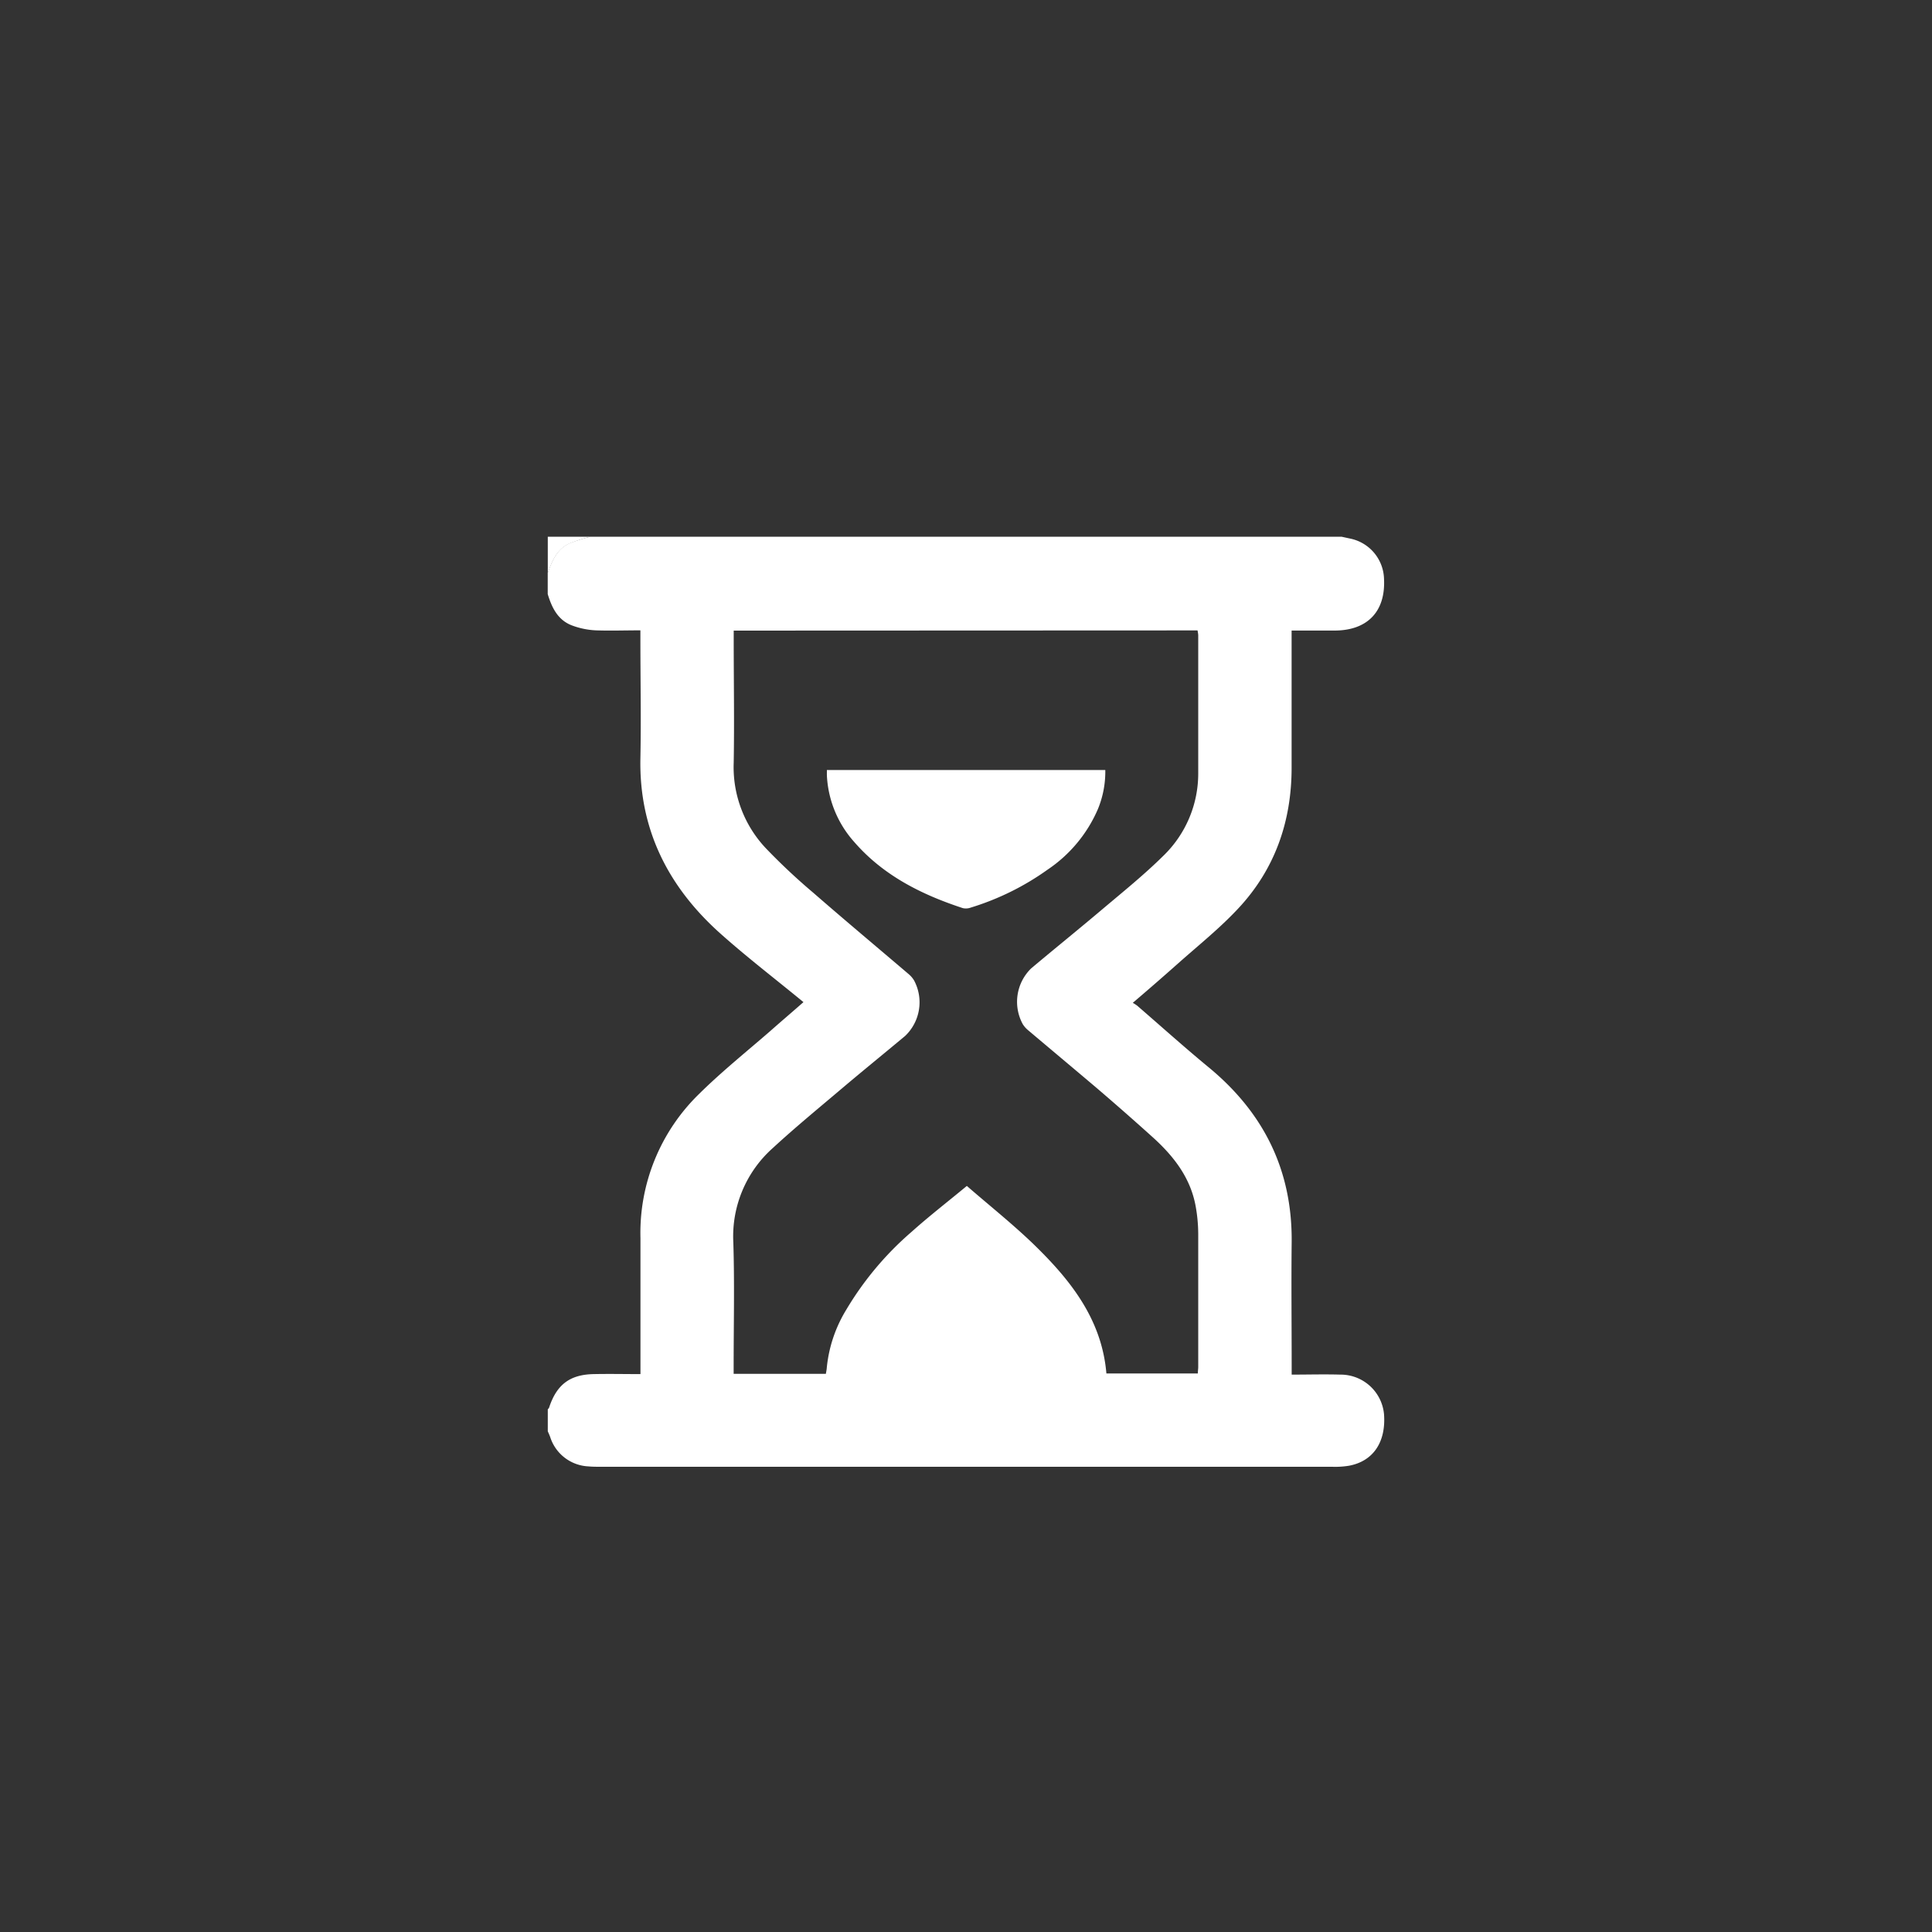 <svg id="Lag_1" data-name="Lag 1" xmlns="http://www.w3.org/2000/svg" viewBox="0 0 300 300"><rect x="0" y="0" width="300" height="300" fill="#333333" stroke="none"/><defs><style>.cls-1{fill:#fff;}</style></defs><title>4. Bag om den danske flexicurity-model</title><path class="cls-1" d="M91.66,83.34H208.31l1.43.31a6.57,6.57,0,0,1,5.17,6.26c.25,5-2.53,7.94-7.53,8h-6.82v1.41c0,6.63,0,13.26,0,19.89,0,8.32-2.58,15.75-8.28,21.85-2.88,3.09-6.21,5.75-9.38,8.57-2.25,2-4.55,4-7,6.09a6.7,6.7,0,0,1,.67.43c3.67,3.17,7.27,6.41,11,9.49,8.61,7.06,13.11,16,13,27.25-.07,6.36,0,12.73,0,19.09v1.47c2.59,0,5.05-.07,7.5,0a6.77,6.77,0,0,1,6.84,6.15c.32,4.32-1.67,7.3-5.45,8a13.37,13.37,0,0,1-2.61.16H93.29c-.64,0-1.28,0-1.93-.06a6.55,6.55,0,0,1-5.92-4.54c-.11-.31-.25-.61-.38-.91v-3.41c.07-.09.17-.16.2-.26,1.17-3.56,3.2-5.13,6.91-5.21,2.38-.05,4.76,0,7.28,0v-1.34c0-6.59,0-13.18,0-19.77a30.11,30.11,0,0,1,9.1-22.39c3.47-3.43,7.29-6.5,11-9.72,1.72-1.52,3.46-3,5.21-4.54-4.41-3.63-8.82-7-13-10.74-8-7.19-12.53-16.06-12.32-27.07.12-6.18,0-12.35,0-18.53V97.88c-2.41,0-4.68.08-6.94,0a12.17,12.17,0,0,1-3.73-.78c-2.16-.84-3.09-2.76-3.72-4.85V89c.64-1.87,1.4-3.7,3.31-4.61A26.37,26.37,0,0,1,91.66,83.34Zm22.27,14.58v1.36c0,6.37.11,12.74,0,19.1A18.35,18.35,0,0,0,119,131.8a96.06,96.06,0,0,0,7.29,6.83c4.9,4.27,9.89,8.44,14.84,12.66a4,4,0,0,1,.8.94,7.21,7.21,0,0,1-1.38,8.63c-3.26,2.72-6.55,5.39-9.79,8.13-3.61,3.06-7.27,6.06-10.75,9.27a18.36,18.36,0,0,0-6.14,14.67c.2,6.37.05,12.74.05,19.1v1.3h14.32c.05-.33.12-.62.14-.91a21.17,21.17,0,0,1,3-9,49,49,0,0,1,10.17-12.14c2.69-2.41,5.56-4.63,8.58-7.13,3.56,3.09,7.09,5.9,10.31,9,5.73,5.55,10.64,11.65,11.36,20.12H186c0-.38.06-.72.06-1,0-6.89,0-13.79,0-20.69a24.61,24.61,0,0,0-.4-4.28c-.81-4.47-3.46-7.83-6.73-10.77q-4.26-3.84-8.62-7.57c-3.54-3-7.13-6-10.68-9a3.88,3.88,0,0,1-.82-.94,7.24,7.24,0,0,1,1.3-8.64c3.65-3.07,7.36-6.06,11-9.14,3.21-2.71,6.5-5.36,9.48-8.3A17.76,17.76,0,0,0,186.06,120c0-7.12,0-14.25,0-21.37a4.72,4.72,0,0,0-.11-.74Z"/><path class="cls-1" d="M91.66,83.34a26.37,26.37,0,0,0-3.29,1.08c-1.91.91-2.67,2.74-3.31,4.61V83.34Z"/><path class="cls-1" d="M128.4,119.57h43.23a15.25,15.25,0,0,1-1.15,6.07,21.64,21.64,0,0,1-7.8,9.39,41.2,41.2,0,0,1-11.94,5.9,2.2,2.2,0,0,1-1.21.09c-6.41-2.1-12.33-5.05-16.85-10.24a16.7,16.7,0,0,1-4.27-10.16C128.39,120.29,128.4,120,128.4,119.57Z"/></svg>